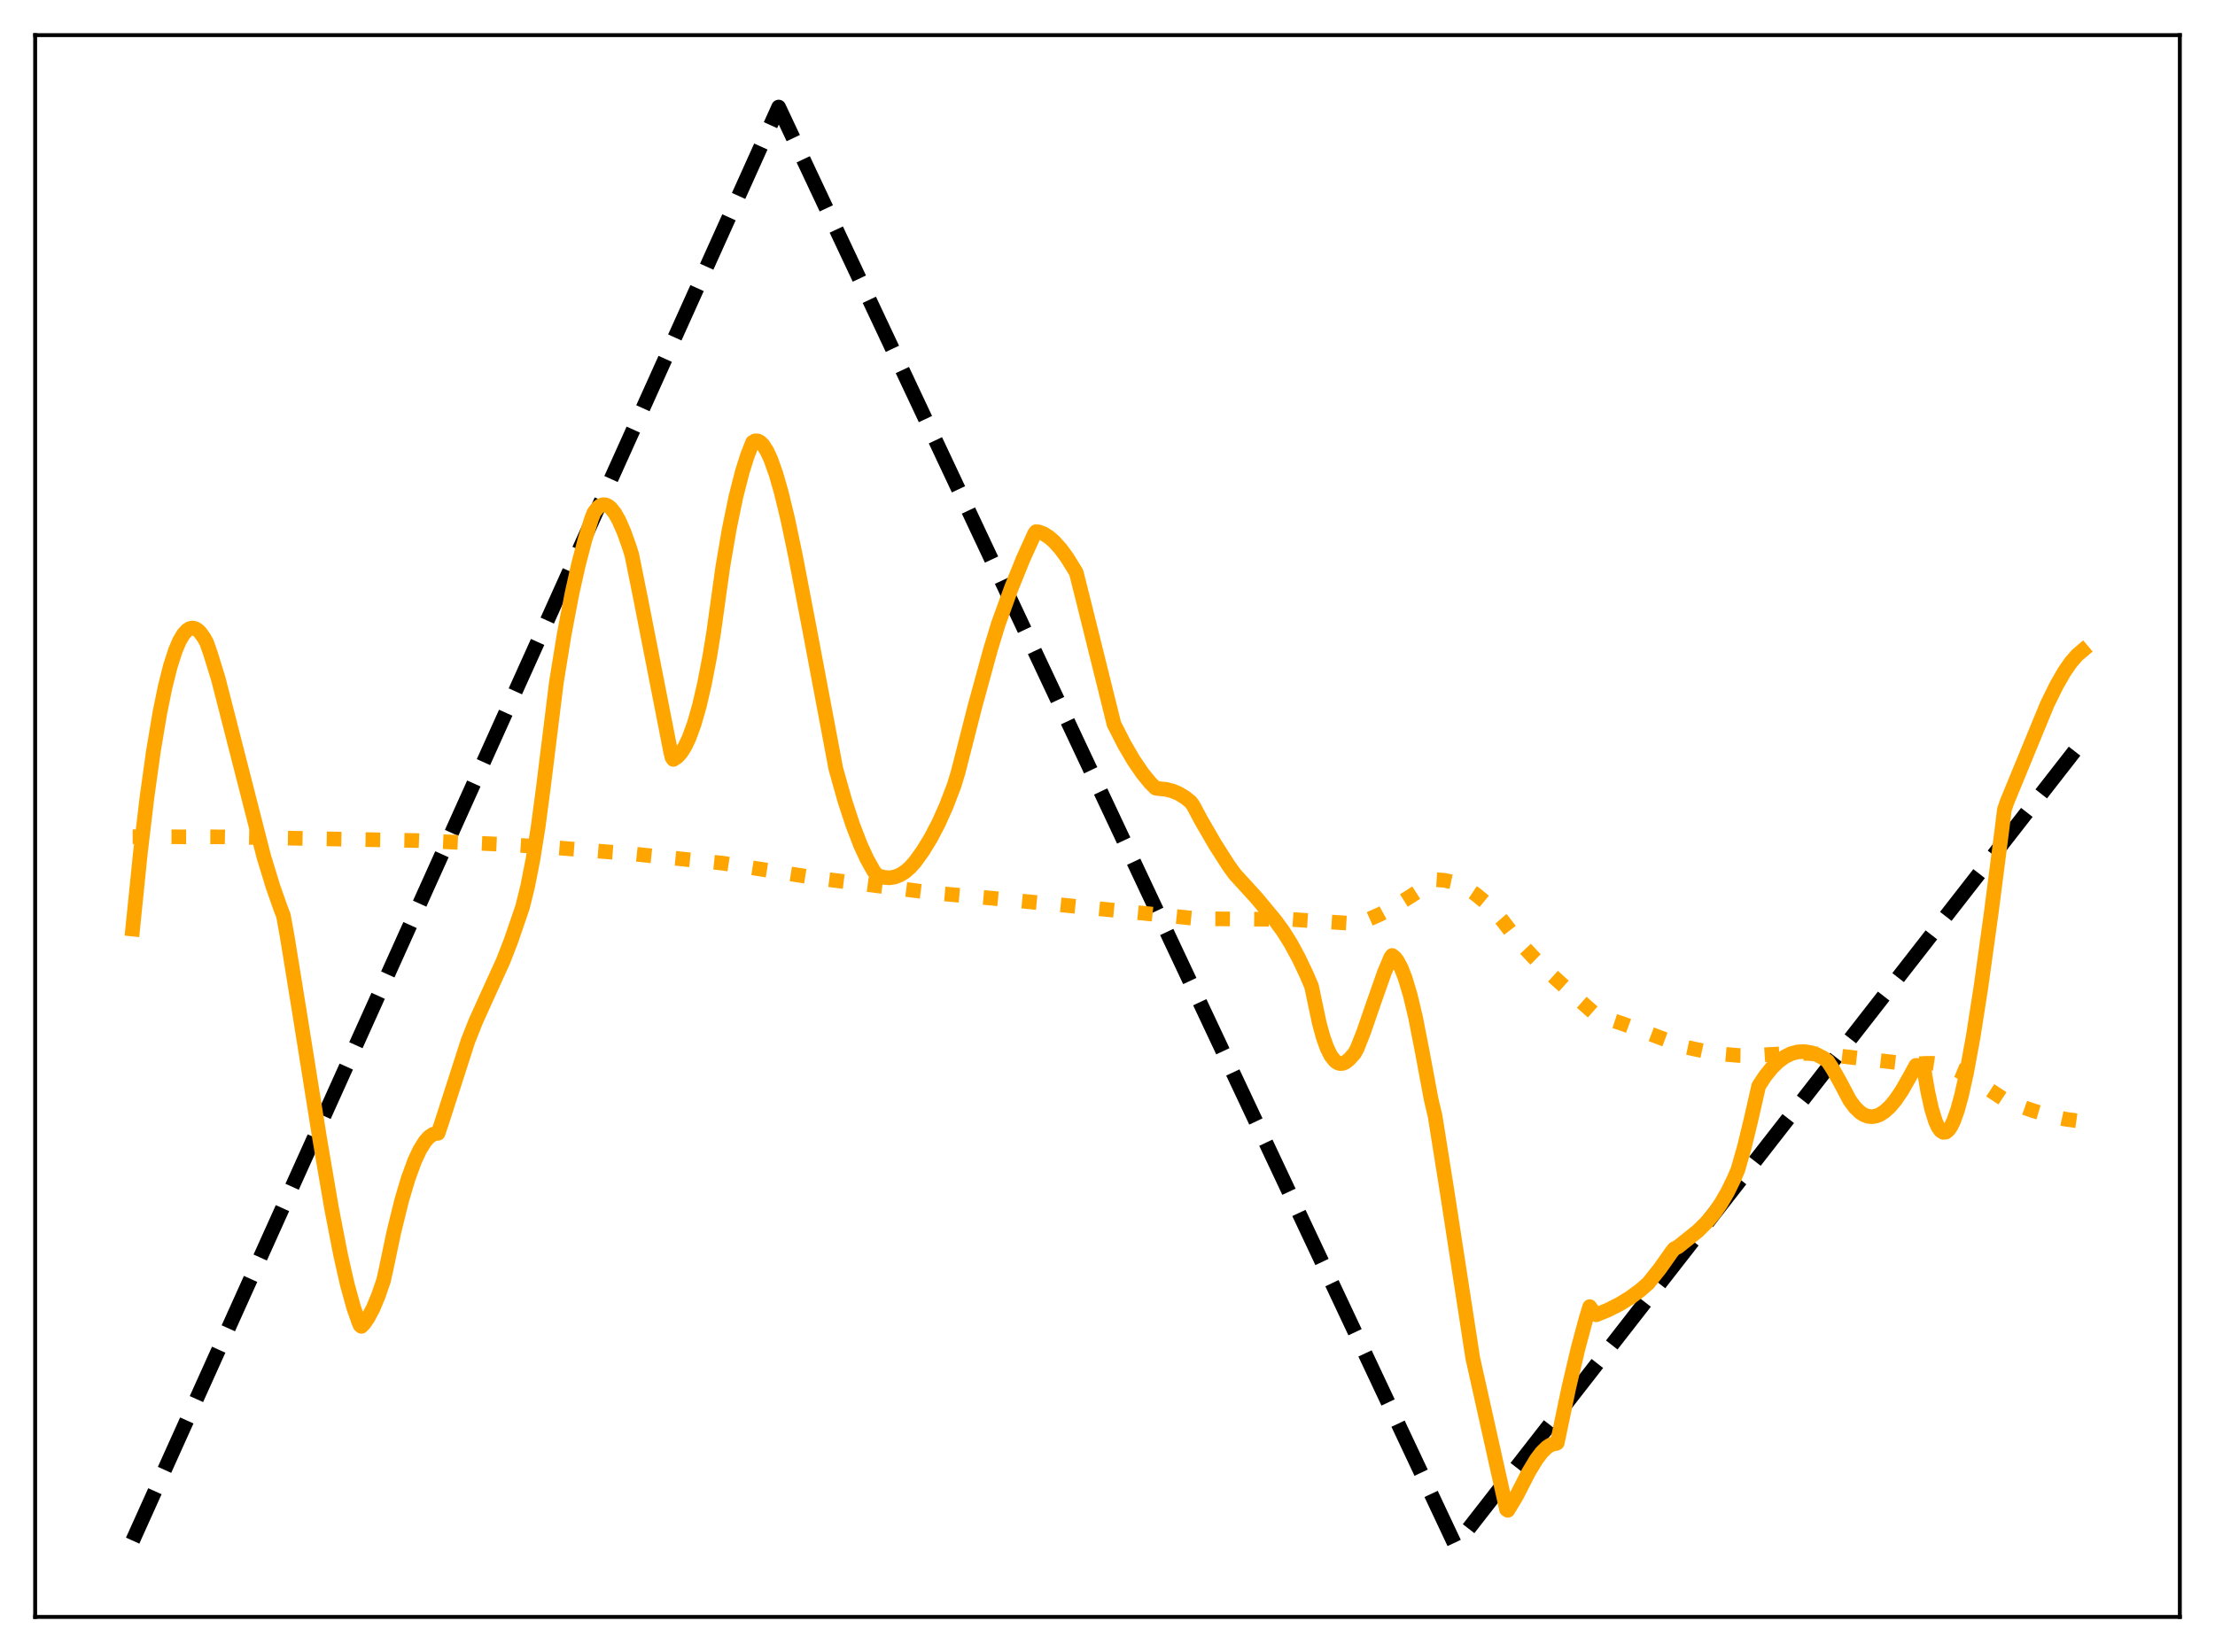 <?xml version="1.0" encoding="utf-8" standalone="no"?>
<!DOCTYPE svg PUBLIC "-//W3C//DTD SVG 1.1//EN"
  "http://www.w3.org/Graphics/SVG/1.1/DTD/svg11.dtd">
<svg xmlns:xlink="http://www.w3.org/1999/xlink" width="453.6pt" height="338.4pt" viewBox="0 0 453.6 338.4" xmlns="http://www.w3.org/2000/svg" version="1.1">
 <defs>
  <style type="text/css">*{stroke-linejoin: round; stroke-linecap: butt}</style>
 </defs>
 <g id="figure_1">
  <g id="patch_1">
   <path d="M 0 338.4 
L 453.6 338.4 
L 453.6 0 
L 0 0 
z
" style="fill: #ffffff"/>
  </g>
  <g id="axes_1">
   <g id="patch_2">
    <path d="M 7.2 331.2 
L 446.4 331.2 
L 446.4 7.2 
L 7.2 7.2 
z
" style="fill: #ffffff"/>
   </g>
   <g id="matplotlib.axis_1"/>
   <g id="matplotlib.axis_2"/>
   <g id="line2d_1">
    <path d="M 27.164 315.573 
L 159.456 21.927 
L 297.871 316.217 
L 298.137 316.473 
L 426.436 151.816 
L 426.436 151.816 
" clip-path="url(#p2e95122f7a)" style="fill: none; stroke-dasharray: 11.1,4.8; stroke-dashoffset: 0; stroke: #000000; stroke-width: 3"/>
   </g>
   <g id="line2d_2">
    <path d="M 27.164 171.393 
L 45.53 171.42 
L 85.724 172.182 
L 103.824 172.983 
L 114.205 173.673 
L 129.111 174.86 
L 148.01 176.808 
L 167.708 179.923 
L 191.132 182.897 
L 202.577 183.932 
L 216.951 185.314 
L 244.634 188.119 
L 247.828 188.198 
L 257.943 188.279 
L 264.598 188.335 
L 270.454 188.733 
L 277.375 189.171 
L 278.173 189.028 
L 280.303 188.309 
L 282.698 187.237 
L 285.36 185.786 
L 288.82 183.617 
L 294.144 180.208 
L 295.741 180.309 
L 297.338 180.655 
L 298.935 181.244 
L 300.532 182.07 
L 302.129 183.13 
L 303.993 184.656 
L 305.856 186.487 
L 307.719 188.614 
L 309.849 191.4 
L 310.913 192.75 
L 314.108 196.168 
L 317.834 199.794 
L 323.424 204.861 
L 326.884 207.926 
L 332.208 209.663 
L 337.798 211.73 
L 344.985 214.436 
L 349.244 215.366 
L 352.704 215.906 
L 355.898 216.188 
L 358.826 216.23 
L 361.488 216.048 
L 366.013 215.787 
L 370.006 215.771 
L 373.732 215.969 
L 377.725 216.421 
L 388.905 217.7 
L 392.897 217.898 
L 394.228 217.817 
L 395.825 217.802 
L 397.423 218.035 
L 399.02 218.487 
L 400.883 219.252 
L 403.012 220.383 
L 405.674 222.076 
L 410.998 225.584 
L 416.055 227.415 
L 419.782 228.531 
L 422.976 229.246 
L 425.638 229.624 
L 426.436 229.693 
L 426.436 229.693 
" clip-path="url(#p2e95122f7a)" style="fill: none; stroke-dasharray: 3,4.95; stroke-dashoffset: 0; stroke: #ffa500; stroke-width: 3"/>
   </g>
   <g id="line2d_3">
    <path d="M 27.164 190.308 
L 28.761 174.579 
L 30.092 163.375 
L 31.423 153.831 
L 32.753 145.912 
L 33.818 140.701 
L 34.883 136.458 
L 35.948 133.165 
L 36.746 131.3 
L 37.545 129.935 
L 38.343 129.061 
L 38.876 128.744 
L 39.408 128.642 
L 39.94 128.747 
L 40.473 129.053 
L 41.005 129.558 
L 41.804 130.681 
L 42.336 131.667 
L 43.135 133.957 
L 44.732 139.156 
L 54.048 175.556 
L 55.911 181.638 
L 57.508 186.187 
L 58.041 187.546 
L 58.839 191.963 
L 61.235 206.763 
L 65.494 233.401 
L 67.889 247.44 
L 69.753 257.062 
L 71.084 262.943 
L 72.415 267.801 
L 73.479 270.834 
L 73.745 271.462 
L 74.012 271.684 
L 74.544 271.13 
L 75.343 269.987 
L 76.407 267.982 
L 77.472 265.427 
L 78.537 262.329 
L 79.069 259.953 
L 80.666 252.337 
L 82.263 245.872 
L 83.594 241.392 
L 84.925 237.761 
L 85.99 235.489 
L 87.055 233.791 
L 87.853 232.901 
L 88.652 232.346 
L 89.45 232.131 
L 89.716 232.136 
L 90.515 229.743 
L 95.839 213.209 
L 97.436 209.184 
L 99.565 204.468 
L 103.025 196.871 
L 104.623 192.765 
L 107.018 185.77 
L 108.083 181.444 
L 109.148 175.991 
L 110.212 169.319 
L 111.277 161.28 
L 113.939 139.777 
L 115.536 129.942 
L 117.133 121.564 
L 118.464 115.619 
L 119.795 110.553 
L 121.126 106.308 
L 121.658 104.955 
L 122.457 103.936 
L 122.989 103.545 
L 123.521 103.377 
L 124.054 103.423 
L 124.586 103.671 
L 125.119 104.116 
L 125.917 105.13 
L 126.716 106.536 
L 127.78 108.957 
L 128.845 111.937 
L 129.377 113.615 
L 131.241 122.861 
L 137.363 154.107 
L 137.629 155.169 
L 137.895 155.553 
L 138.694 155.036 
L 139.492 154.152 
L 140.291 152.882 
L 141.089 151.204 
L 142.154 148.296 
L 143.219 144.576 
L 144.284 139.976 
L 145.348 134.448 
L 146.147 129.542 
L 148.01 116.171 
L 149.341 108.375 
L 150.672 101.905 
L 152.003 96.662 
L 153.068 93.287 
L 154.132 90.587 
L 154.665 90.294 
L 155.197 90.319 
L 155.729 90.606 
L 156.262 91.142 
L 157.06 92.387 
L 157.859 94.123 
L 158.924 97.131 
L 159.988 100.842 
L 161.319 106.338 
L 162.916 113.932 
L 165.844 129.219 
L 171.168 157.466 
L 173.031 164.074 
L 174.628 168.945 
L 176.225 173.097 
L 177.556 175.981 
L 178.887 178.354 
L 179.42 179.102 
L 179.952 179.403 
L 181.017 179.718 
L 182.081 179.806 
L 183.146 179.659 
L 184.211 179.266 
L 185.276 178.621 
L 186.34 177.713 
L 187.405 176.517 
L 189.002 174.292 
L 190.599 171.681 
L 192.196 168.627 
L 193.793 165.062 
L 195.391 160.876 
L 196.189 158.273 
L 199.649 144.707 
L 202.844 133.035 
L 204.441 127.799 
L 207.103 120.467 
L 209.498 114.532 
L 211.894 109.236 
L 212.16 108.907 
L 212.692 108.948 
L 213.757 109.355 
L 214.822 110.032 
L 215.887 110.959 
L 217.217 112.446 
L 218.548 114.267 
L 220.145 116.851 
L 220.412 117.32 
L 221.743 122.612 
L 228.131 148.331 
L 230.26 152.497 
L 232.124 155.693 
L 233.987 158.429 
L 235.584 160.379 
L 236.649 161.43 
L 237.181 161.52 
L 238.778 161.679 
L 240.109 162.019 
L 241.44 162.582 
L 242.771 163.405 
L 243.836 164.268 
L 244.368 165.014 
L 245.965 168.009 
L 248.893 173.056 
L 251.555 177.227 
L 252.886 179.068 
L 257.411 184.038 
L 261.137 188.529 
L 262.735 190.706 
L 264.332 193.254 
L 265.929 196.194 
L 267.526 199.556 
L 268.591 202.045 
L 269.123 204.6 
L 270.188 209.629 
L 270.986 212.527 
L 271.785 214.737 
L 272.583 216.315 
L 273.382 217.318 
L 273.914 217.694 
L 274.447 217.855 
L 274.979 217.817 
L 275.511 217.598 
L 276.31 216.968 
L 277.375 215.781 
L 277.907 214.799 
L 279.238 211.442 
L 281.367 205.273 
L 283.497 199.211 
L 284.828 196.051 
L 285.094 195.714 
L 285.626 196.129 
L 286.159 196.805 
L 286.957 198.3 
L 287.756 200.353 
L 288.82 203.924 
L 289.885 208.404 
L 291.216 215.21 
L 293.079 225.203 
L 293.878 228.546 
L 296.273 243.608 
L 301.597 278.168 
L 308.518 309.192 
L 308.784 309.365 
L 310.115 307.17 
L 310.647 306.247 
L 313.043 301.556 
L 314.64 298.916 
L 315.705 297.506 
L 316.769 296.455 
L 317.568 295.947 
L 318.367 295.705 
L 318.633 295.689 
L 318.899 295.558 
L 321.295 284.137 
L 323.158 276.215 
L 324.755 270.255 
L 325.553 267.641 
L 326.618 269.141 
L 326.884 269.313 
L 329.28 268.339 
L 331.676 267.128 
L 333.805 265.818 
L 335.935 264.258 
L 337.532 262.859 
L 339.927 259.859 
L 342.323 256.457 
L 342.855 255.791 
L 343.654 255.387 
L 347.647 252.19 
L 349.51 250.352 
L 351.107 248.423 
L 352.438 246.487 
L 353.769 244.189 
L 355.1 241.468 
L 355.898 239.59 
L 357.229 234.927 
L 358.56 229.433 
L 360.157 222.44 
L 361.488 220.413 
L 362.819 218.754 
L 364.15 217.446 
L 365.481 216.473 
L 366.812 215.818 
L 368.143 215.467 
L 369.473 215.401 
L 370.804 215.604 
L 372.135 216.06 
L 373.466 216.753 
L 374.265 217.353 
L 375.329 218.986 
L 376.927 221.83 
L 378.79 225.366 
L 379.855 226.815 
L 380.919 227.846 
L 381.718 228.356 
L 382.516 228.652 
L 383.315 228.74 
L 384.113 228.628 
L 384.912 228.327 
L 385.977 227.645 
L 387.041 226.661 
L 388.106 225.396 
L 389.437 223.454 
L 391.034 220.649 
L 392.365 218.225 
L 393.164 218.314 
L 393.696 218.426 
L 393.962 218.765 
L 394.761 223.493 
L 395.559 227.117 
L 396.358 229.695 
L 396.89 230.86 
L 397.423 231.603 
L 397.955 231.941 
L 398.487 231.892 
L 399.02 231.471 
L 399.552 230.699 
L 400.084 229.591 
L 400.883 227.339 
L 401.681 224.43 
L 402.746 219.634 
L 404.077 212.365 
L 405.674 202.142 
L 407.804 186.77 
L 409.933 170.196 
L 410.465 165.855 
L 410.998 164.29 
L 419.249 144.241 
L 421.113 140.454 
L 422.71 137.66 
L 424.041 135.718 
L 425.372 134.183 
L 426.436 133.281 
L 426.436 133.281 
" clip-path="url(#p2e95122f7a)" style="fill: none; stroke: #ffa500; stroke-width: 3; stroke-linecap: square"/>
   </g>
   <g id="patch_3">
    <path d="M 7.2 331.2 
L 7.2 7.2 
" style="fill: none; stroke: #000000; stroke-width: 0.8; stroke-linejoin: miter; stroke-linecap: square"/>
   </g>
   <g id="patch_4">
    <path d="M 446.4 331.2 
L 446.4 7.2 
" style="fill: none; stroke: #000000; stroke-width: 0.8; stroke-linejoin: miter; stroke-linecap: square"/>
   </g>
   <g id="patch_5">
    <path d="M 7.2 331.2 
L 446.4 331.2 
" style="fill: none; stroke: #000000; stroke-width: 0.8; stroke-linejoin: miter; stroke-linecap: square"/>
   </g>
   <g id="patch_6">
    <path d="M 7.2 7.2 
L 446.4 7.2 
" style="fill: none; stroke: #000000; stroke-width: 0.8; stroke-linejoin: miter; stroke-linecap: square"/>
   </g>
  </g>
 </g>
 <defs>
  <clipPath id="p2e95122f7a">
   <rect x="7.2" y="7.2" width="439.2" height="324"/>
  </clipPath>
 </defs>
</svg>
